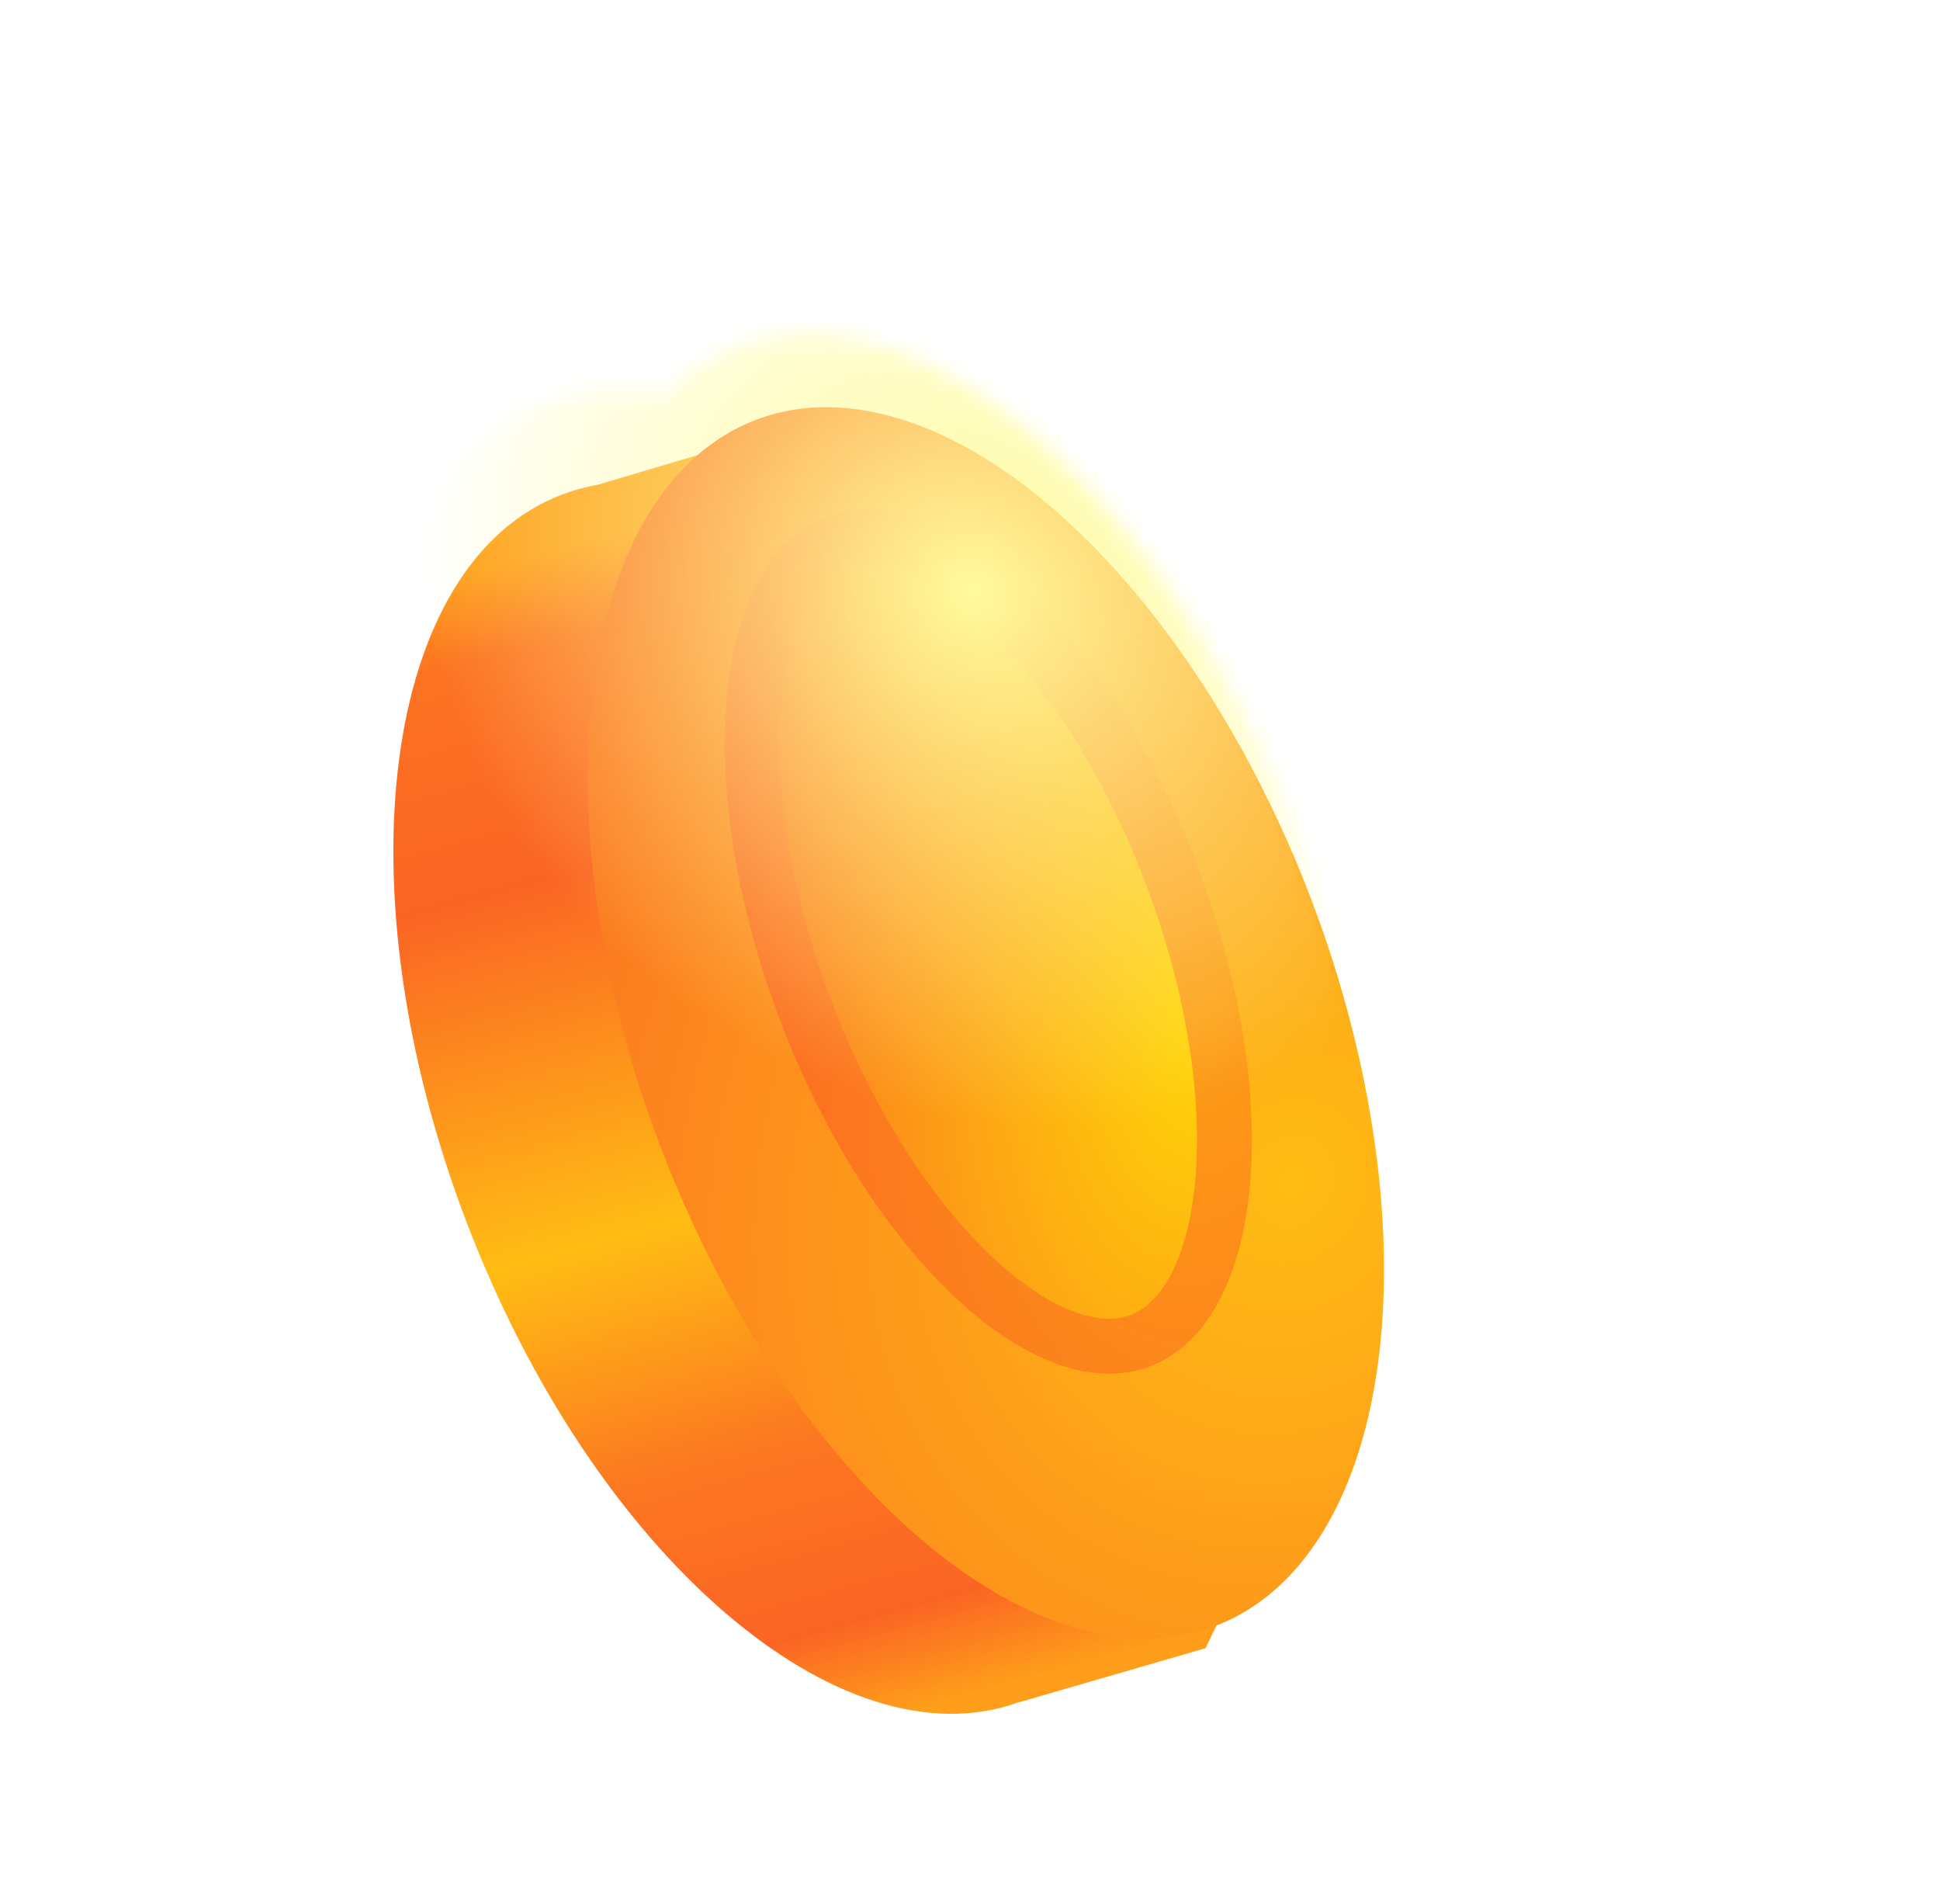 <svg width="106" height="104" viewBox="0 0 106 104" fill="none" xmlns="http://www.w3.org/2000/svg">
<g filter="url(#filter0_ii_24_910)">
<path fill-rule="evenodd" clip-rule="evenodd" d="M68.389 77.734L64.87 85.034L54.688 87.987L54.684 87.978C44.878 91.546 31.395 79.857 24.489 61.752C17.548 43.554 19.88 25.765 29.699 22.02C30.335 21.777 30.987 21.599 31.652 21.484L31.652 21.484L40.536 18.846L43.393 24.887C49.822 29.347 56.04 37.689 60.045 48.19C62.761 55.308 64.057 62.364 64.041 68.541L68.389 77.734Z" fill="url(#paint0_linear_24_910)"/>
</g>
<g filter="url(#filter1_iii_24_910)">
<ellipse cx="35.267" cy="19.027" rx="35.267" ry="19.027" transform="matrix(-0.356 -0.934 -0.934 0.356 83.189 78.039)" fill="url(#paint1_radial_24_910)"/>
</g>
<g filter="url(#filter2_dif_24_910)">
<ellipse cx="24.836" cy="12.164" rx="24.836" ry="12.164" transform="matrix(-0.356 -0.934 -0.934 0.356 74.214 70.299)" fill="url(#paint2_radial_24_910)"/>
<path d="M45.68 29.626C43.374 30.505 41.635 33.403 41.195 38.223C40.765 42.933 41.652 48.989 44.032 55.23C46.413 61.471 49.784 66.579 53.242 69.807C56.781 73.109 60.007 74.113 62.313 73.233C64.62 72.353 66.358 69.456 66.798 64.636C67.228 59.925 66.342 53.87 63.961 47.629C61.58 41.387 58.209 36.279 54.751 33.052C51.213 29.749 47.986 28.746 45.68 29.626Z" stroke="#FB6524" stroke-opacity="0.51" stroke-width="3"/>
</g>
<mask id="mask0_24_910" style="mask-type:alpha" maskUnits="userSpaceOnUse" x="20" y="18" width="55" height="71">
<path fill-rule="evenodd" clip-rule="evenodd" d="M36.259 21.617C37.413 20.415 38.754 19.498 40.274 18.918C50.093 15.173 63.679 26.89 70.621 45.088C77.562 63.287 75.23 81.075 65.411 84.82C63.358 85.604 61.139 85.711 58.851 85.223C57.697 86.426 56.356 87.342 54.836 87.922C45.018 91.667 31.431 79.95 24.49 61.752C17.548 43.553 19.88 25.765 29.699 22.02C31.753 21.236 33.971 21.129 36.259 21.617Z" fill="#FFBD14"/>
</mask>
<g mask="url(#mask0_24_910)">
<g style="mix-blend-mode:overlay">
<ellipse cx="31.986" cy="27.642" rx="31.986" ry="27.642" transform="matrix(-0.792 -0.611 -0.611 0.792 95.352 29.922)" fill="url(#paint3_radial_24_910)"/>
</g>
</g>
<defs>
<filter id="filter0_ii_24_910" x="20.493" y="18.847" width="48.896" height="73.772" filterUnits="userSpaceOnUse" color-interpolation-filters="sRGB">
<feFlood flood-opacity="0" result="BackgroundImageFix"/>
<feBlend mode="normal" in="SourceGraphic" in2="BackgroundImageFix" result="shape"/>
<feColorMatrix in="SourceAlpha" type="matrix" values="0 0 0 0 0 0 0 0 0 0 0 0 0 0 0 0 0 0 127 0" result="hardAlpha"/>
<feOffset dx="1" dy="1"/>
<feGaussianBlur stdDeviation="3.5"/>
<feComposite in2="hardAlpha" operator="arithmetic" k2="-1" k3="1"/>
<feColorMatrix type="matrix" values="0 0 0 0 1 0 0 0 0 0.961 0 0 0 0 0.029 0 0 0 1 0"/>
<feBlend mode="normal" in2="shape" result="effect1_innerShadow_24_910"/>
<feColorMatrix in="SourceAlpha" type="matrix" values="0 0 0 0 0 0 0 0 0 0 0 0 0 0 0 0 0 0 127 0" result="hardAlpha"/>
<feOffset dy="4"/>
<feGaussianBlur stdDeviation="2"/>
<feComposite in2="hardAlpha" operator="arithmetic" k2="-1" k3="1"/>
<feColorMatrix type="matrix" values="0 0 0 0 1 0 0 0 0 0.985 0 0 0 0 0.617 0 0 0 1 0"/>
<feBlend mode="normal" in2="effect1_innerShadow_24_910" result="effect2_innerShadow_24_910"/>
</filter>
<filter id="filter1_iii_24_910" x="31.069" y="17.221" width="44.548" height="72.296" filterUnits="userSpaceOnUse" color-interpolation-filters="sRGB">
<feFlood flood-opacity="0" result="BackgroundImageFix"/>
<feBlend mode="normal" in="SourceGraphic" in2="BackgroundImageFix" result="shape"/>
<feColorMatrix in="SourceAlpha" type="matrix" values="0 0 0 0 0 0 0 0 0 0 0 0 0 0 0 0 0 0 127 0" result="hardAlpha"/>
<feOffset dx="1" dy="1"/>
<feGaussianBlur stdDeviation="3.5"/>
<feComposite in2="hardAlpha" operator="arithmetic" k2="-1" k3="1"/>
<feColorMatrix type="matrix" values="0 0 0 0 1 0 0 0 0 0.961 0 0 0 0 0.029 0 0 0 1 0"/>
<feBlend mode="normal" in2="shape" result="effect1_innerShadow_24_910"/>
<feColorMatrix in="SourceAlpha" type="matrix" values="0 0 0 0 0 0 0 0 0 0 0 0 0 0 0 0 0 0 127 0" result="hardAlpha"/>
<feOffset dy="4"/>
<feGaussianBlur stdDeviation="2"/>
<feComposite in2="hardAlpha" operator="arithmetic" k2="-1" k3="1"/>
<feColorMatrix type="matrix" values="0 0 0 0 1 0 0 0 0 0.985 0 0 0 0 0.617 0 0 0 1 0"/>
<feBlend mode="normal" in2="effect1_innerShadow_24_910" result="effect2_innerShadow_24_910"/>
<feColorMatrix in="SourceAlpha" type="matrix" values="0 0 0 0 0 0 0 0 0 0 0 0 0 0 0 0 0 0 127 0" result="hardAlpha"/>
<feOffset dy="-1"/>
<feGaussianBlur stdDeviation="0.5"/>
<feComposite in2="hardAlpha" operator="arithmetic" k2="-1" k3="1"/>
<feColorMatrix type="matrix" values="0 0 0 0 1 0 0 0 0 0.985 0 0 0 0 0.617 0 0 0 0.54 0"/>
<feBlend mode="normal" in2="effect2_innerShadow_24_910" result="effect3_innerShadow_24_910"/>
</filter>
<filter id="filter2_dif_24_910" x="31.59" y="19.818" width="40.813" height="59.222" filterUnits="userSpaceOnUse" color-interpolation-filters="sRGB">
<feFlood flood-opacity="0" result="BackgroundImageFix"/>
<feColorMatrix in="SourceAlpha" type="matrix" values="0 0 0 0 0 0 0 0 0 0 0 0 0 0 0 0 0 0 127 0" result="hardAlpha"/>
<feOffset dx="-2" dy="-2"/>
<feGaussianBlur stdDeviation="3"/>
<feComposite in2="hardAlpha" operator="out"/>
<feColorMatrix type="matrix" values="0 0 0 0 1 0 0 0 0 0.845 0 0 0 0 0.029 0 0 0 0.56 0"/>
<feBlend mode="normal" in2="BackgroundImageFix" result="effect1_dropShadow_24_910"/>
<feBlend mode="normal" in="SourceGraphic" in2="effect1_dropShadow_24_910" result="shape"/>
<feColorMatrix in="SourceAlpha" type="matrix" values="0 0 0 0 0 0 0 0 0 0 0 0 0 0 0 0 0 0 127 0" result="hardAlpha"/>
<feOffset dx="2" dy="2"/>
<feGaussianBlur stdDeviation="1.5"/>
<feComposite in2="hardAlpha" operator="arithmetic" k2="-1" k3="1"/>
<feColorMatrix type="matrix" values="0 0 0 0 0.51 0 0 0 0 0.271 0 0 0 0 0.122 0 0 0 0.5 0"/>
<feBlend mode="normal" in2="shape" result="effect2_innerShadow_24_910"/>
<feGaussianBlur stdDeviation="0.25" result="effect3_foregroundBlur_24_910"/>
</filter>
<linearGradient id="paint0_linear_24_910" x1="40.178" y1="93.138" x2="21.921" y2="25.725" gradientUnits="userSpaceOnUse">
<stop offset="0.033" stop-color="#FE9E1A"/>
<stop offset="0.111" stop-color="#FB6524"/>
<stop offset="0.256" stop-color="#FC7621"/>
<stop offset="0.45" stop-color="#FFBD14"/>
<stop offset="0.734" stop-color="#FB6524"/>
<stop offset="0.914" stop-color="#FC7222"/>
<stop offset="0.982" stop-color="#FE9D1A"/>
</linearGradient>
<radialGradient id="paint1_radial_24_910" cx="0" cy="0" r="1" gradientUnits="userSpaceOnUse" gradientTransform="translate(21.16 6.733) rotate(42.504) scale(53.724 61.21)">
<stop stop-color="#FFBD14"/>
<stop offset="1" stop-color="#FB6524"/>
</radialGradient>
<radialGradient id="paint2_radial_24_910" cx="0" cy="0" r="1" gradientUnits="userSpaceOnUse" gradientTransform="translate(16.961 2.374) rotate(63.501) scale(28.511 49.402)">
<stop stop-color="#FFD707"/>
<stop offset="1" stop-color="#FB6524"/>
</radialGradient>
<radialGradient id="paint3_radial_24_910" cx="0" cy="0" r="1" gradientUnits="userSpaceOnUse" gradientTransform="translate(31.986 27.642) rotate(90) scale(27.642 31.986)">
<stop stop-color="#FFFB9D"/>
<stop offset="1" stop-color="#FFFB9D" stop-opacity="0"/>
</radialGradient>
</defs>
</svg>
